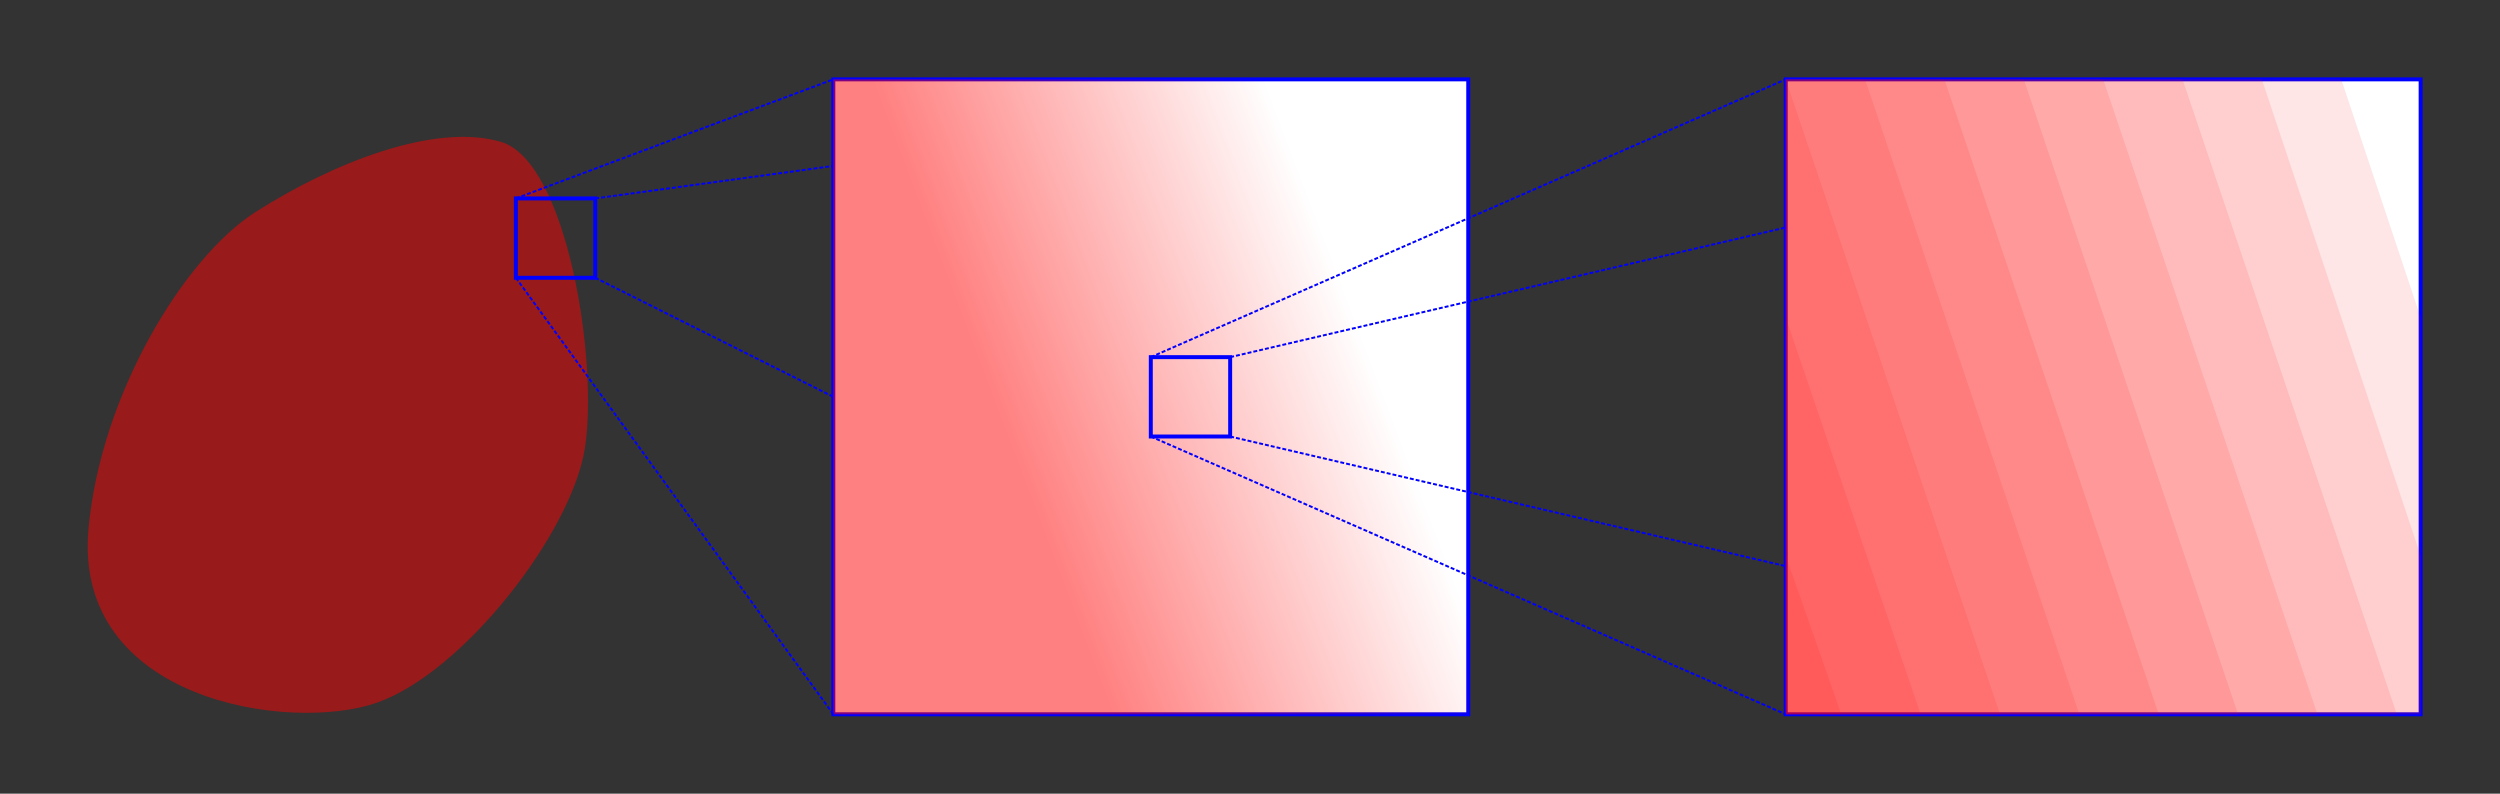 <?xml version="1.0" encoding="UTF-8" standalone="no"?>
<!-- Created with Inkscape (http://www.inkscape.org/) -->

<svg
   xmlns:dc="http://purl.org/dc/elements/1.1/"
   xmlns:cc="http://creativecommons.org/ns#"
   xmlns:rdf="http://www.w3.org/1999/02/22-rdf-syntax-ns#"
   xmlns:svg="http://www.w3.org/2000/svg"
   xmlns="http://www.w3.org/2000/svg"
   xmlns:xlink="http://www.w3.org/1999/xlink"
   xmlns:sodipodi="http://sodipodi.sourceforge.net/DTD/sodipodi-0.dtd"
   xmlns:inkscape="http://www.inkscape.org/namespaces/inkscape"
   width="315mm"
   height="100mm"
   viewBox="0 0 315 100"
   version="1.1"
   id="svg8"
   inkscape:version="0.92.4 (5da689c313, 2019-01-14)"
   sodipodi:docname="volume_smoothing.svg">
  <rect x="0" y="0" width="315" height="100" fill="#333333" stroke="none"/>
  <defs
     id="defs2">
    <linearGradient
       inkscape:collect="always"
       id="linearGradient860">
      <stop
         style="stop-color:#ff0000;stop-opacity:0.498"
         offset="0"
         id="stop856" />
      <stop
         style="stop-color:#ff0000;stop-opacity:0;"
         offset="1"
         id="stop858" />
    </linearGradient>
    <linearGradient
       inkscape:collect="always"
       xlink:href="#linearGradient860"
       id="linearGradient862"
       x1="125"
       y1="337"
       x2="168.299"
       y2="320.591"
       gradientUnits="userSpaceOnUse"
       gradientTransform="translate(0,-95)" />
  </defs>
  <sodipodi:namedview
     id="base"
     pagecolor="#ffffff"
     bordercolor="#666666"
     borderopacity="1.0"
     inkscape:pageopacity="0.0"
     inkscape:pageshadow="2"
     inkscape:zoom="1.4"
     inkscape:cx="667.19521"
     inkscape:cy="127.74694"
     inkscape:document-units="mm"
     inkscape:current-layer="layer1"
     showgrid="true"
     inkscape:window-width="1920"
     inkscape:window-height="1017"
     inkscape:window-x="-8"
     inkscape:window-y="-8"
     inkscape:window-maximized="1"
     inkscape:snap-global="true">
    <inkscape:grid
       type="xygrid"
       id="grid815"
       units="mm"
       spacingx="1"
       spacingy="1" />
  </sodipodi:namedview>
  <g
     inkscape:label="Layer 1"
     inkscape:groupmode="layer"
     id="layer1"
     transform="translate(0,-197)">
    <path
       style="fill:#ff0000;fill-opacity:0.498;stroke:none;stroke-width:0.265px;stroke-linecap:butt;stroke-linejoin:miter;stroke-opacity:1"
       d="m 32.128,223.759 c -8.914,5.701 -19.441,22.936 -20.978,39.876 -1.972,21.736 25.444,25.692 36.286,21.923 10.988,-3.82 24.621,-21.504 26.269,-32.128 1.701,-10.961 -2.268,-36.097 -10.583,-38.554 -8.315,-2.457 -21.219,2.63 -30.994,8.882 z"
       id="path817"
       inkscape:connector-curvature="0"
       sodipodi:nodetypes="ssssss" />
    <rect
       style="fill:none;fill-opacity:0.498;stroke:#0000ff;stroke-width:0.5;stroke-miterlimit:4;stroke-dasharray:none;stroke-dashoffset:0;stroke-opacity:1"
       id="rect819"
       width="10"
       height="10"
       x="65"
       y="222" />
    <path
       style="fill:none;stroke:#0000ff;stroke-width:0.25;stroke-linecap:butt;stroke-linejoin:miter;stroke-miterlimit:4;stroke-dasharray:0.5, 0.25;stroke-dashoffset:0;stroke-opacity:1"
       d="M 75,222 185,207"
       id="path966"
       inkscape:connector-curvature="0" />
    <path
       style="fill:none;stroke:#0000ff;stroke-width:0.25;stroke-linecap:butt;stroke-linejoin:miter;stroke-miterlimit:4;stroke-dasharray:0.5, 0.25;stroke-dashoffset:0;stroke-opacity:1"
       d="m 75,232 110,55"
       id="path966-6"
       inkscape:connector-curvature="0"
       sodipodi:nodetypes="cc" />
    <g
       id="g964"
       transform="translate(0,5)">
      <rect
         y="202"
         x="105"
         height="80"
         width="80"
         id="rect819-5"
         style="fill:#ffffff;fill-opacity:1;stroke:#0000ff;stroke-width:0.5;stroke-miterlimit:4;stroke-dasharray:none;stroke-dashoffset:0;stroke-opacity:1" />
      <path
         style="fill:url(#linearGradient862);fill-opacity:1;stroke:none;stroke-width:0.265px;stroke-linecap:butt;stroke-linejoin:miter;stroke-opacity:1"
         d="m 105,282 h 80 v -15 l -25,-65 h -55 z"
         id="path846"
         inkscape:connector-curvature="0" />
    </g>
    <path
       style="fill:none;stroke:#0000ff;stroke-width:0.25;stroke-linecap:butt;stroke-linejoin:miter;stroke-miterlimit:4;stroke-dasharray:0.5, 0.25;stroke-dashoffset:0;stroke-opacity:1"
       d="m 65,232 40,55"
       id="path966-8"
       inkscape:connector-curvature="0"
       sodipodi:nodetypes="cc" />
    <path
       style="fill:none;stroke:#0000ff;stroke-width:0.25;stroke-linecap:butt;stroke-linejoin:miter;stroke-miterlimit:4;stroke-dasharray:0.5, 0.25;stroke-dashoffset:0;stroke-opacity:1"
       d="m 65,222 40,-15"
       id="path966-4"
       inkscape:connector-curvature="0"
       sodipodi:nodetypes="cc" />
    <rect
       style="fill:none;fill-opacity:0.498;stroke:#0000ff;stroke-width:0.5;stroke-miterlimit:4;stroke-dasharray:none;stroke-dashoffset:0;stroke-opacity:1"
       id="rect819-1"
       width="10"
       height="10"
       x="145"
       y="242" />
    <path
       style="fill:none;stroke:#0000ff;stroke-width:0.25;stroke-linecap:butt;stroke-linejoin:miter;stroke-miterlimit:4;stroke-dasharray:0.5, 0.25;stroke-dashoffset:0;stroke-opacity:1"
       d="m 145,242 80,-35"
       id="path966-4-6"
       inkscape:connector-curvature="0"
       sodipodi:nodetypes="cc" />
    <path
       style="fill:none;stroke:#0000ff;stroke-width:0.25;stroke-linecap:butt;stroke-linejoin:miter;stroke-miterlimit:4;stroke-dasharray:0.5, 0.25;stroke-dashoffset:0;stroke-opacity:1"
       d="M 155,242 305,207"
       id="path966-4-0"
       inkscape:connector-curvature="0"
       sodipodi:nodetypes="cc" />
    <path
       style="fill:none;stroke:#0000ff;stroke-width:0.25;stroke-linecap:butt;stroke-linejoin:miter;stroke-miterlimit:4;stroke-dasharray:0.5, 0.25;stroke-dashoffset:0;stroke-opacity:1"
       d="m 155,252 150,35"
       id="path966-4-8"
       inkscape:connector-curvature="0"
       sodipodi:nodetypes="cc" />
    <g
       id="g1332"
       transform="translate(0,5)">
      <rect
         style="fill:#ffffff;fill-opacity:1;stroke:#0000ff;stroke-width:0.5;stroke-miterlimit:4;stroke-dasharray:none;stroke-dashoffset:0;stroke-opacity:1"
         id="rect819-5-9"
         width="80"
         height="80"
         x="225"
         y="202" />
      <path
         sodipodi:nodetypes="cccccc"
         inkscape:connector-curvature="0"
         id="path1124-3"
         d="m 225,202 v 80 h 80 L 305,232 295,202 Z"
         style="fill:#ff0000;fill-opacity:0.098;stroke:none;stroke-width:0.265px;stroke-linecap:butt;stroke-linejoin:miter;stroke-opacity:1" />
      <path
         sodipodi:nodetypes="cccccc"
         inkscape:connector-curvature="0"
         id="path1124-3-4-7"
         d="m 225,202 v 80 h 80 L 305,262 285,202 Z"
         style="fill:#ff0000;fill-opacity:0.098;stroke:none;stroke-width:0.265px;stroke-linecap:butt;stroke-linejoin:miter;stroke-opacity:1" />
      <path
         sodipodi:nodetypes="ccccc"
         inkscape:connector-curvature="0"
         id="path1124-3-4-7-1-1"
         d="m 225,202 v 80 h 77 l -27,-80 z"
         style="fill:#ff0000;fill-opacity:0.098;stroke:none;stroke-width:0.265px;stroke-linecap:butt;stroke-linejoin:miter;stroke-opacity:1" />
      <path
         sodipodi:nodetypes="ccccc"
         inkscape:connector-curvature="0"
         id="path1124-3-4-7-1-1-5-6"
         d="m 225,202 v 80 h 67 l -27,-80 z"
         style="fill:#ff0000;fill-opacity:0.098;stroke:none;stroke-width:0.265px;stroke-linecap:butt;stroke-linejoin:miter;stroke-opacity:1" />
      <path
         sodipodi:nodetypes="ccccc"
         inkscape:connector-curvature="0"
         id="path1124-3-4-7-1-1-5-6-2"
         d="m 225,202 v 80 h 57 l -27,-80 z"
         style="fill:#ff0000;fill-opacity:0.098;stroke:none;stroke-width:0.265px;stroke-linecap:butt;stroke-linejoin:miter;stroke-opacity:1" />
      <path
         sodipodi:nodetypes="ccccc"
         inkscape:connector-curvature="0"
         id="path1124-3-4-7-1-1-5-6-2-5"
         d="m 225,202 v 80 h 47 l -27,-80 z"
         style="fill:#ff0000;fill-opacity:0.098;stroke:none;stroke-width:0.265px;stroke-linecap:butt;stroke-linejoin:miter;stroke-opacity:1" />
      <path
         sodipodi:nodetypes="ccccc"
         inkscape:connector-curvature="0"
         id="path1124-3-4-7-1-1-5-6-2-5-7"
         d="m 225,202 v 80 h 37 l -27,-80 z"
         style="fill:#ff0000;fill-opacity:0.098;stroke:none;stroke-width:0.265px;stroke-linecap:butt;stroke-linejoin:miter;stroke-opacity:1" />
      <path
         sodipodi:nodetypes="cccc"
         inkscape:connector-curvature="0"
         id="path1124-3-4-7-1-1-5-6-2-5-7-7"
         d="m 225,202 v 80 h 27 z"
         style="fill:#ff0000;fill-opacity:0.098;stroke:none;stroke-width:0.265px;stroke-linecap:butt;stroke-linejoin:miter;stroke-opacity:1" />
      <path
         sodipodi:nodetypes="cccc"
         inkscape:connector-curvature="0"
         id="path1124-3-4-7-1-1-5-6-2-5-7-7-4"
         d="m 225,232 v 50 h 17 z"
         style="fill:#ff0000;fill-opacity:0.098;stroke:none;stroke-width:0.265px;stroke-linecap:butt;stroke-linejoin:miter;stroke-opacity:1" />
      <path
         sodipodi:nodetypes="cccc"
         inkscape:connector-curvature="0"
         id="path1124-3-4-7-1-1-5-6-2-5-7-7-4-8"
         d="m 225,262 v 20 h 7 z"
         style="fill:#ff0000;fill-opacity:0.098;stroke:none;stroke-width:0.265px;stroke-linecap:butt;stroke-linejoin:miter;stroke-opacity:1" />
    </g>
    <path
       style="fill:none;stroke:#0000ff;stroke-width:0.25;stroke-linecap:butt;stroke-linejoin:miter;stroke-miterlimit:4;stroke-dasharray:0.5, 0.25;stroke-dashoffset:0;stroke-opacity:1"
       d="m 145,252 80,35"
       id="path966-4-2"
       inkscape:connector-curvature="0"
       sodipodi:nodetypes="cc" />
  </g>
</svg>
